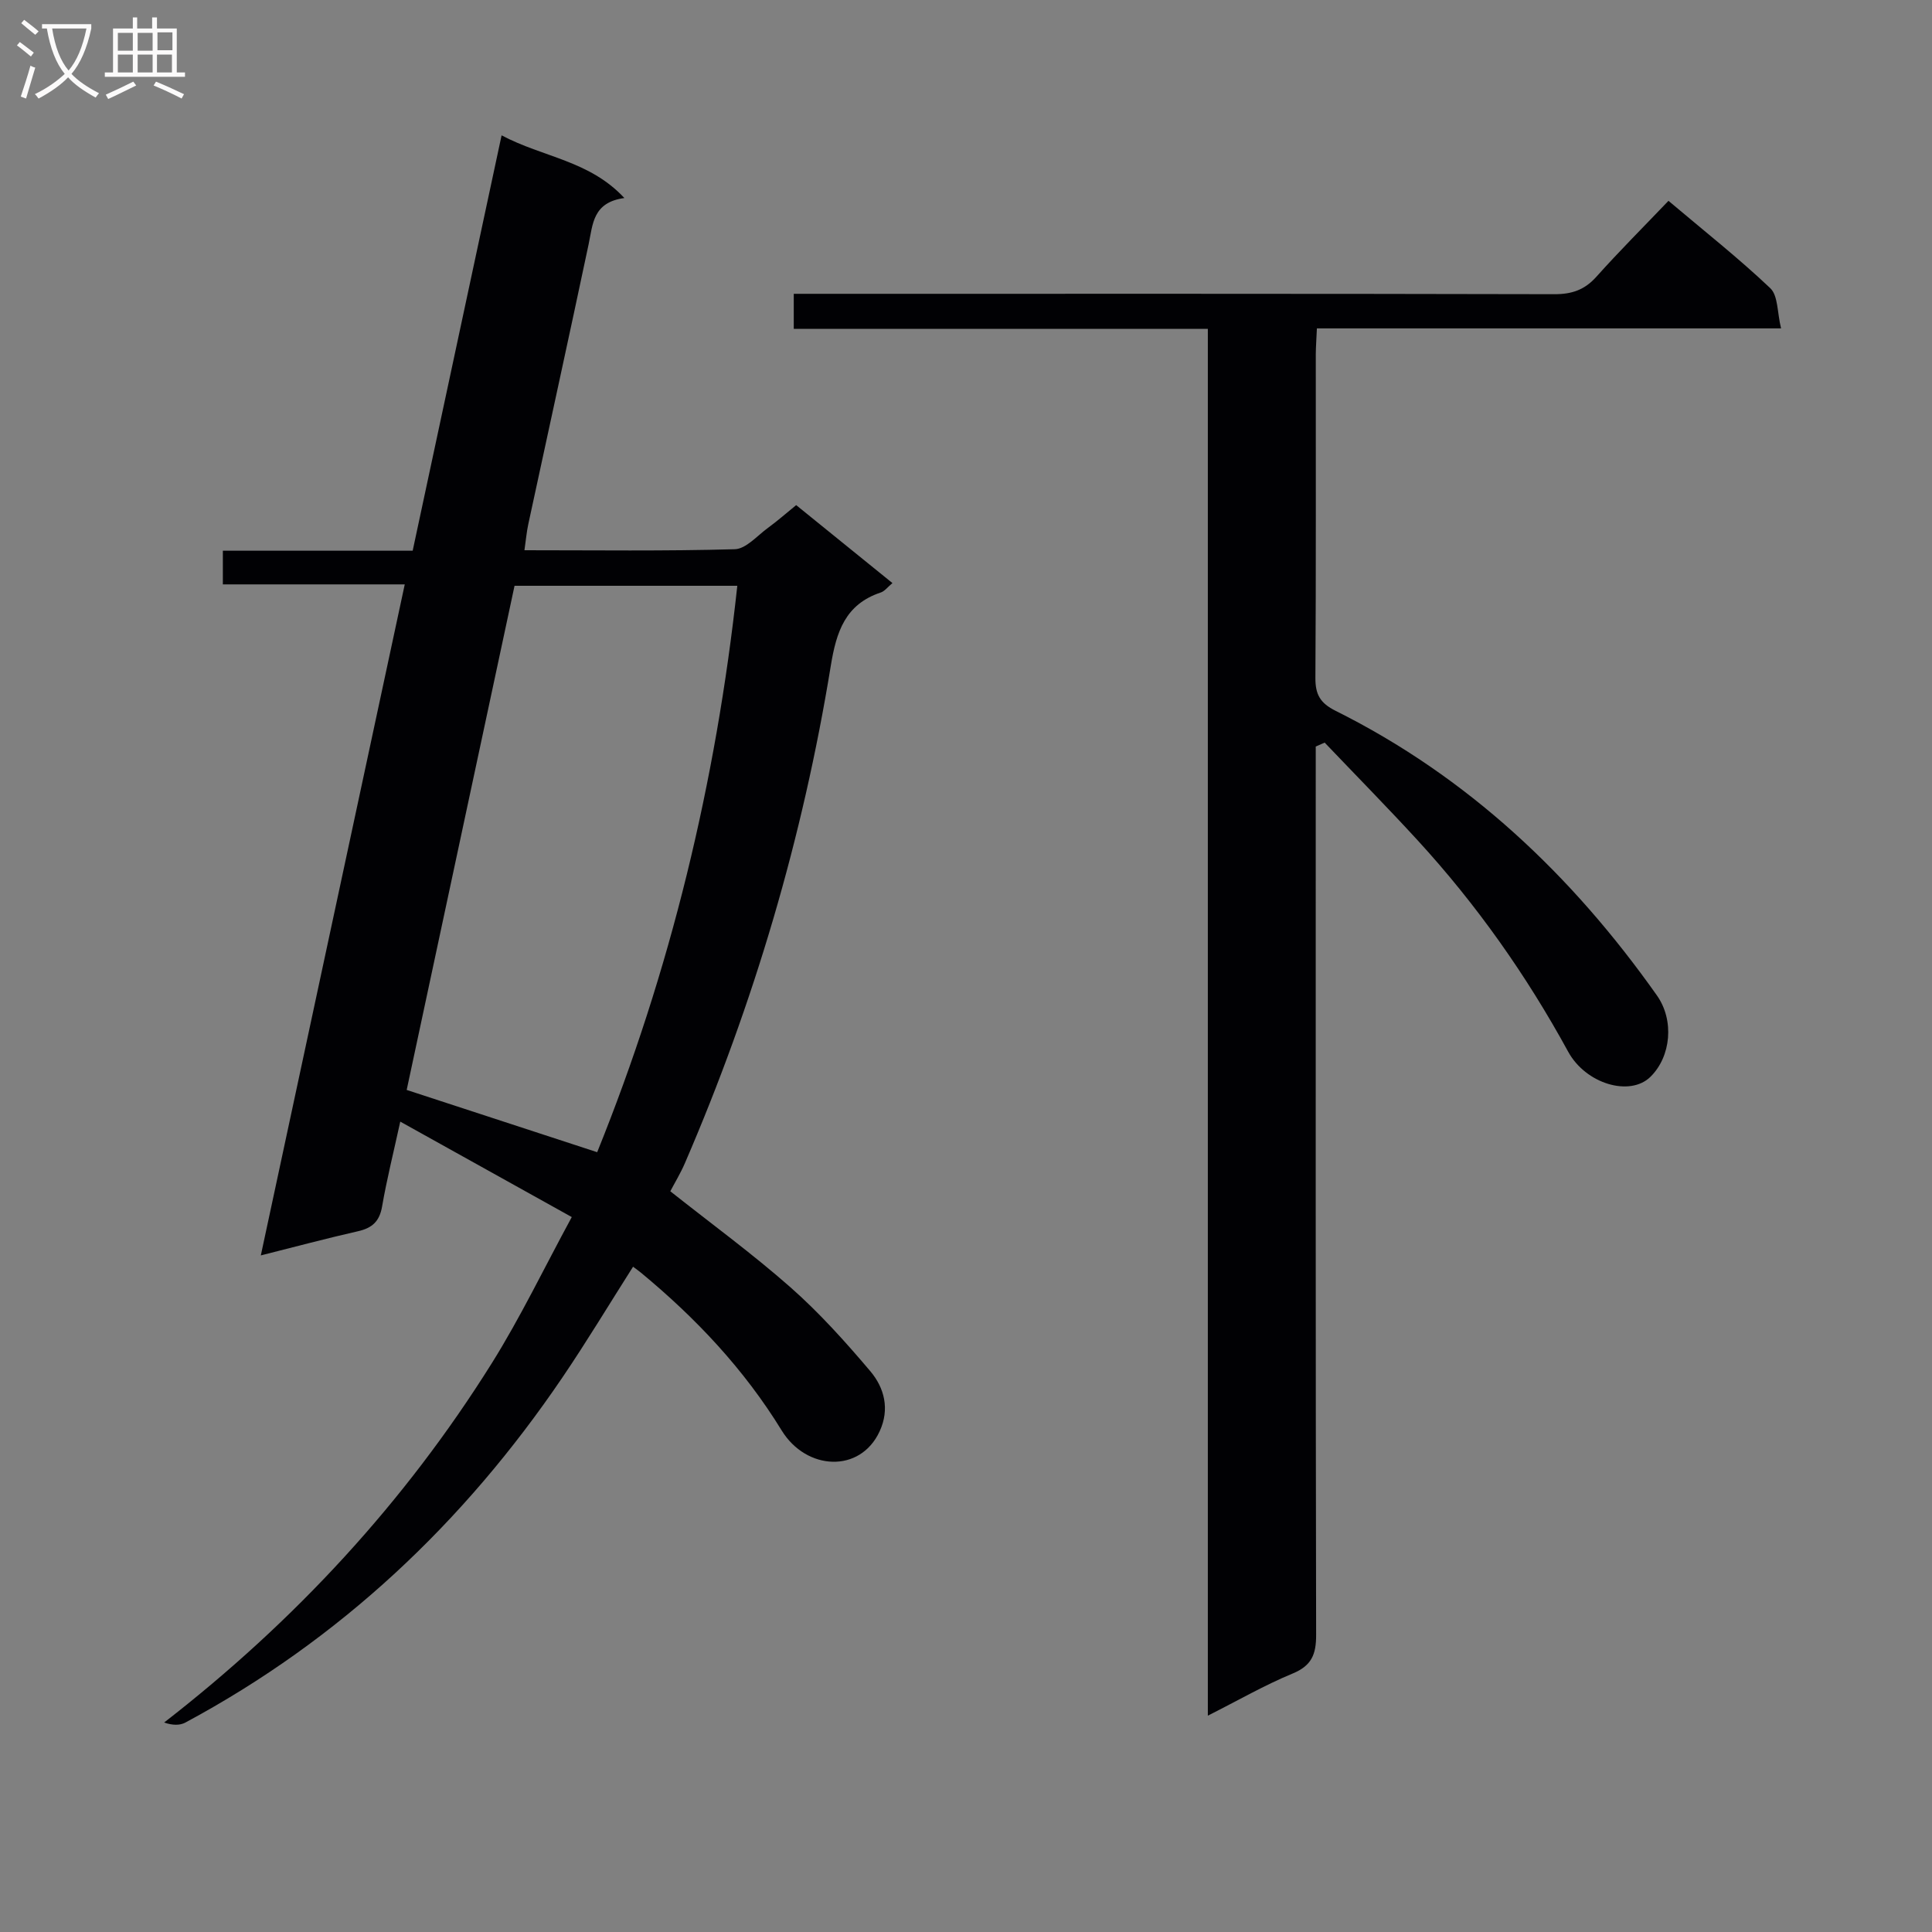 <svg enable-background="new 0 0 400 400" viewBox="0 0 400 400" xmlns="http://www.w3.org/2000/svg"><rect x="0" y="0" width="400" height="400" fill="#808080" stroke="none"/><path d="m83.8 120.99c-12.78 0-25.07 0-37.66 0 0-2.42 0-4.46 0-6.97h39.3c6.13-28.64 12.18-56.92 18.41-86 8.59 4.57 18.17 5.18 25.42 12.98-6.57.89-6.52 5.44-7.41 9.61-4.09 19.32-8.32 38.6-12.48 57.9-.35 1.61-.49 3.27-.8 5.41 14.65 0 29.11.2 43.55-.21 2.34-.07 4.65-2.81 6.88-4.43 1.88-1.37 3.63-2.91 5.83-4.7 6.53 5.29 13.07 10.59 19.93 16.14-.98.81-1.6 1.68-2.42 1.95-7.34 2.44-9.19 8.12-10.34 15.15-5.78 35.56-15.91 69.89-30.2 102.98-.91 2.11-2.12 4.1-3.03 5.84 8.42 6.67 16.99 12.93 24.91 19.91 5.96 5.26 11.34 11.25 16.48 17.32 2.94 3.47 4.08 7.88 1.94 12.49-4.02 8.69-15.17 8.12-20.28-.21-7.77-12.66-17.74-23.24-29.11-32.64-.5-.41-1.04-.79-1.65-1.25-4.93 7.75-9.59 15.51-14.67 22.99-20.34 29.97-45.99 54.19-78.03 71.39-1.16.62-2.67.58-4.39-.01 27.09-21.02 49.8-45.59 67.81-74.34 5.97-9.54 10.86-19.76 16.59-30.31-11.96-6.66-23.37-13-35.51-19.76-1.39 6.38-2.79 11.93-3.76 17.56-.53 3.08-2.03 4.46-4.97 5.13-6.56 1.49-13.07 3.23-20.14 5.01 9.96-46.43 19.79-92.28 29.8-138.93zm39.84 117.56c15.15-37.46 24.61-76.58 29.01-117.27-15.45 0-30.68 0-46.12 0-7.51 35.1-14.97 69.98-22.33 104.38 13.38 4.37 26.08 8.52 39.44 12.89z" fill="#010104"/><path d="m250.07 68.09c-29.07 0-57.2 0-85.73 0 0-2.3 0-4.36 0-7.26h5.52c50.65 0 101.3-.04 151.95.08 3.63.01 6.27-.89 8.71-3.62 4.75-5.31 9.79-10.34 14.92-15.71 7.53 6.36 14.59 11.93 21.08 18.09 1.63 1.55 1.42 5.03 2.23 8.32-32.55 0-64.12 0-96.1 0-.09 2.13-.22 3.75-.23 5.38-.01 22.33.06 44.65-.08 66.98-.02 3.44.99 5.23 4.19 6.82 27.42 13.68 48.97 34.08 66.52 58.93 3.62 5.12 2.94 12.64-1.35 16.85-4.24 4.16-13.38 1.47-17.03-5.21-8.65-15.84-18.98-30.48-31.17-43.77-6.29-6.85-12.82-13.49-19.24-20.22-.62.27-1.23.54-1.85.81v5.5c0 59.48-.04 118.96.08 178.44.01 3.99-.91 6.35-4.85 7.98-5.79 2.39-11.26 5.55-17.57 8.73 0-95.92 0-191.22 0-287.12z" fill="#010104"/><g fill="#fbfafa"><path d="m6.4 11.7c-1-.8-1.9-1.6-2.9-2.3l.6-.7c.9.7 1.9 1.4 2.9 2.2zm-2.1 8.3c.7-2.1 1.4-4.2 2-6.4.2.1.6.3 1 .4-.7 2.3-1.3 4.4-1.9 6.4zm3-12.8c-1.1-.9-2.1-1.7-2.9-2.4l.6-.7c1 .8 2 1.5 3 2.4zm1.4-1.3v-.9h10.2v.9c-.9 4.2-2.3 7.3-4.1 9.4 1.3 1.4 3.2 2.7 5.7 4-.2.2-.4.5-.7.9-2.5-1.4-4.4-2.7-5.7-4.2-1.4 1.5-3.5 3-6.1 4.4 0 0 0 0-.1-.1-.3-.4-.5-.7-.7-.8 2.7-1.3 4.7-2.8 6.2-4.2-1.8-2.2-3-5.3-3.7-9.4zm9.2 0h-7.1c.6 3.8 1.7 6.7 3.4 8.7 1.7-2 2.9-4.8 3.7-8.7z"/><path d="m31.6 3.6h.9v2.3h4.1v9.1h1.7v.9h-16.6v-.9h1.7v-9.1h4.1v-2.3h.9v2.3h3.1v-2.3zm-4 13.3.6.8c-1.9.9-3.8 1.9-5.8 2.8-.2-.3-.3-.6-.5-.9 2-.9 3.9-1.8 5.7-2.7zm-3.2-10.1v3.7h3.1v-3.7zm0 4.5v3.7h3.1v-3.7zm4.1-4.5v3.7h3.1v-3.7zm0 4.5v3.7h3.1v-3.7zm9.1 9.1c-2.1-1.1-4.1-2-5.8-2.7l.5-.8c2.2.9 4.1 1.8 5.8 2.6zm-1.9-13.7h-3.1v3.7h3.1v-3.6zm-3.2 4.6v3.7h3.1v-3.7z"/></g></svg>